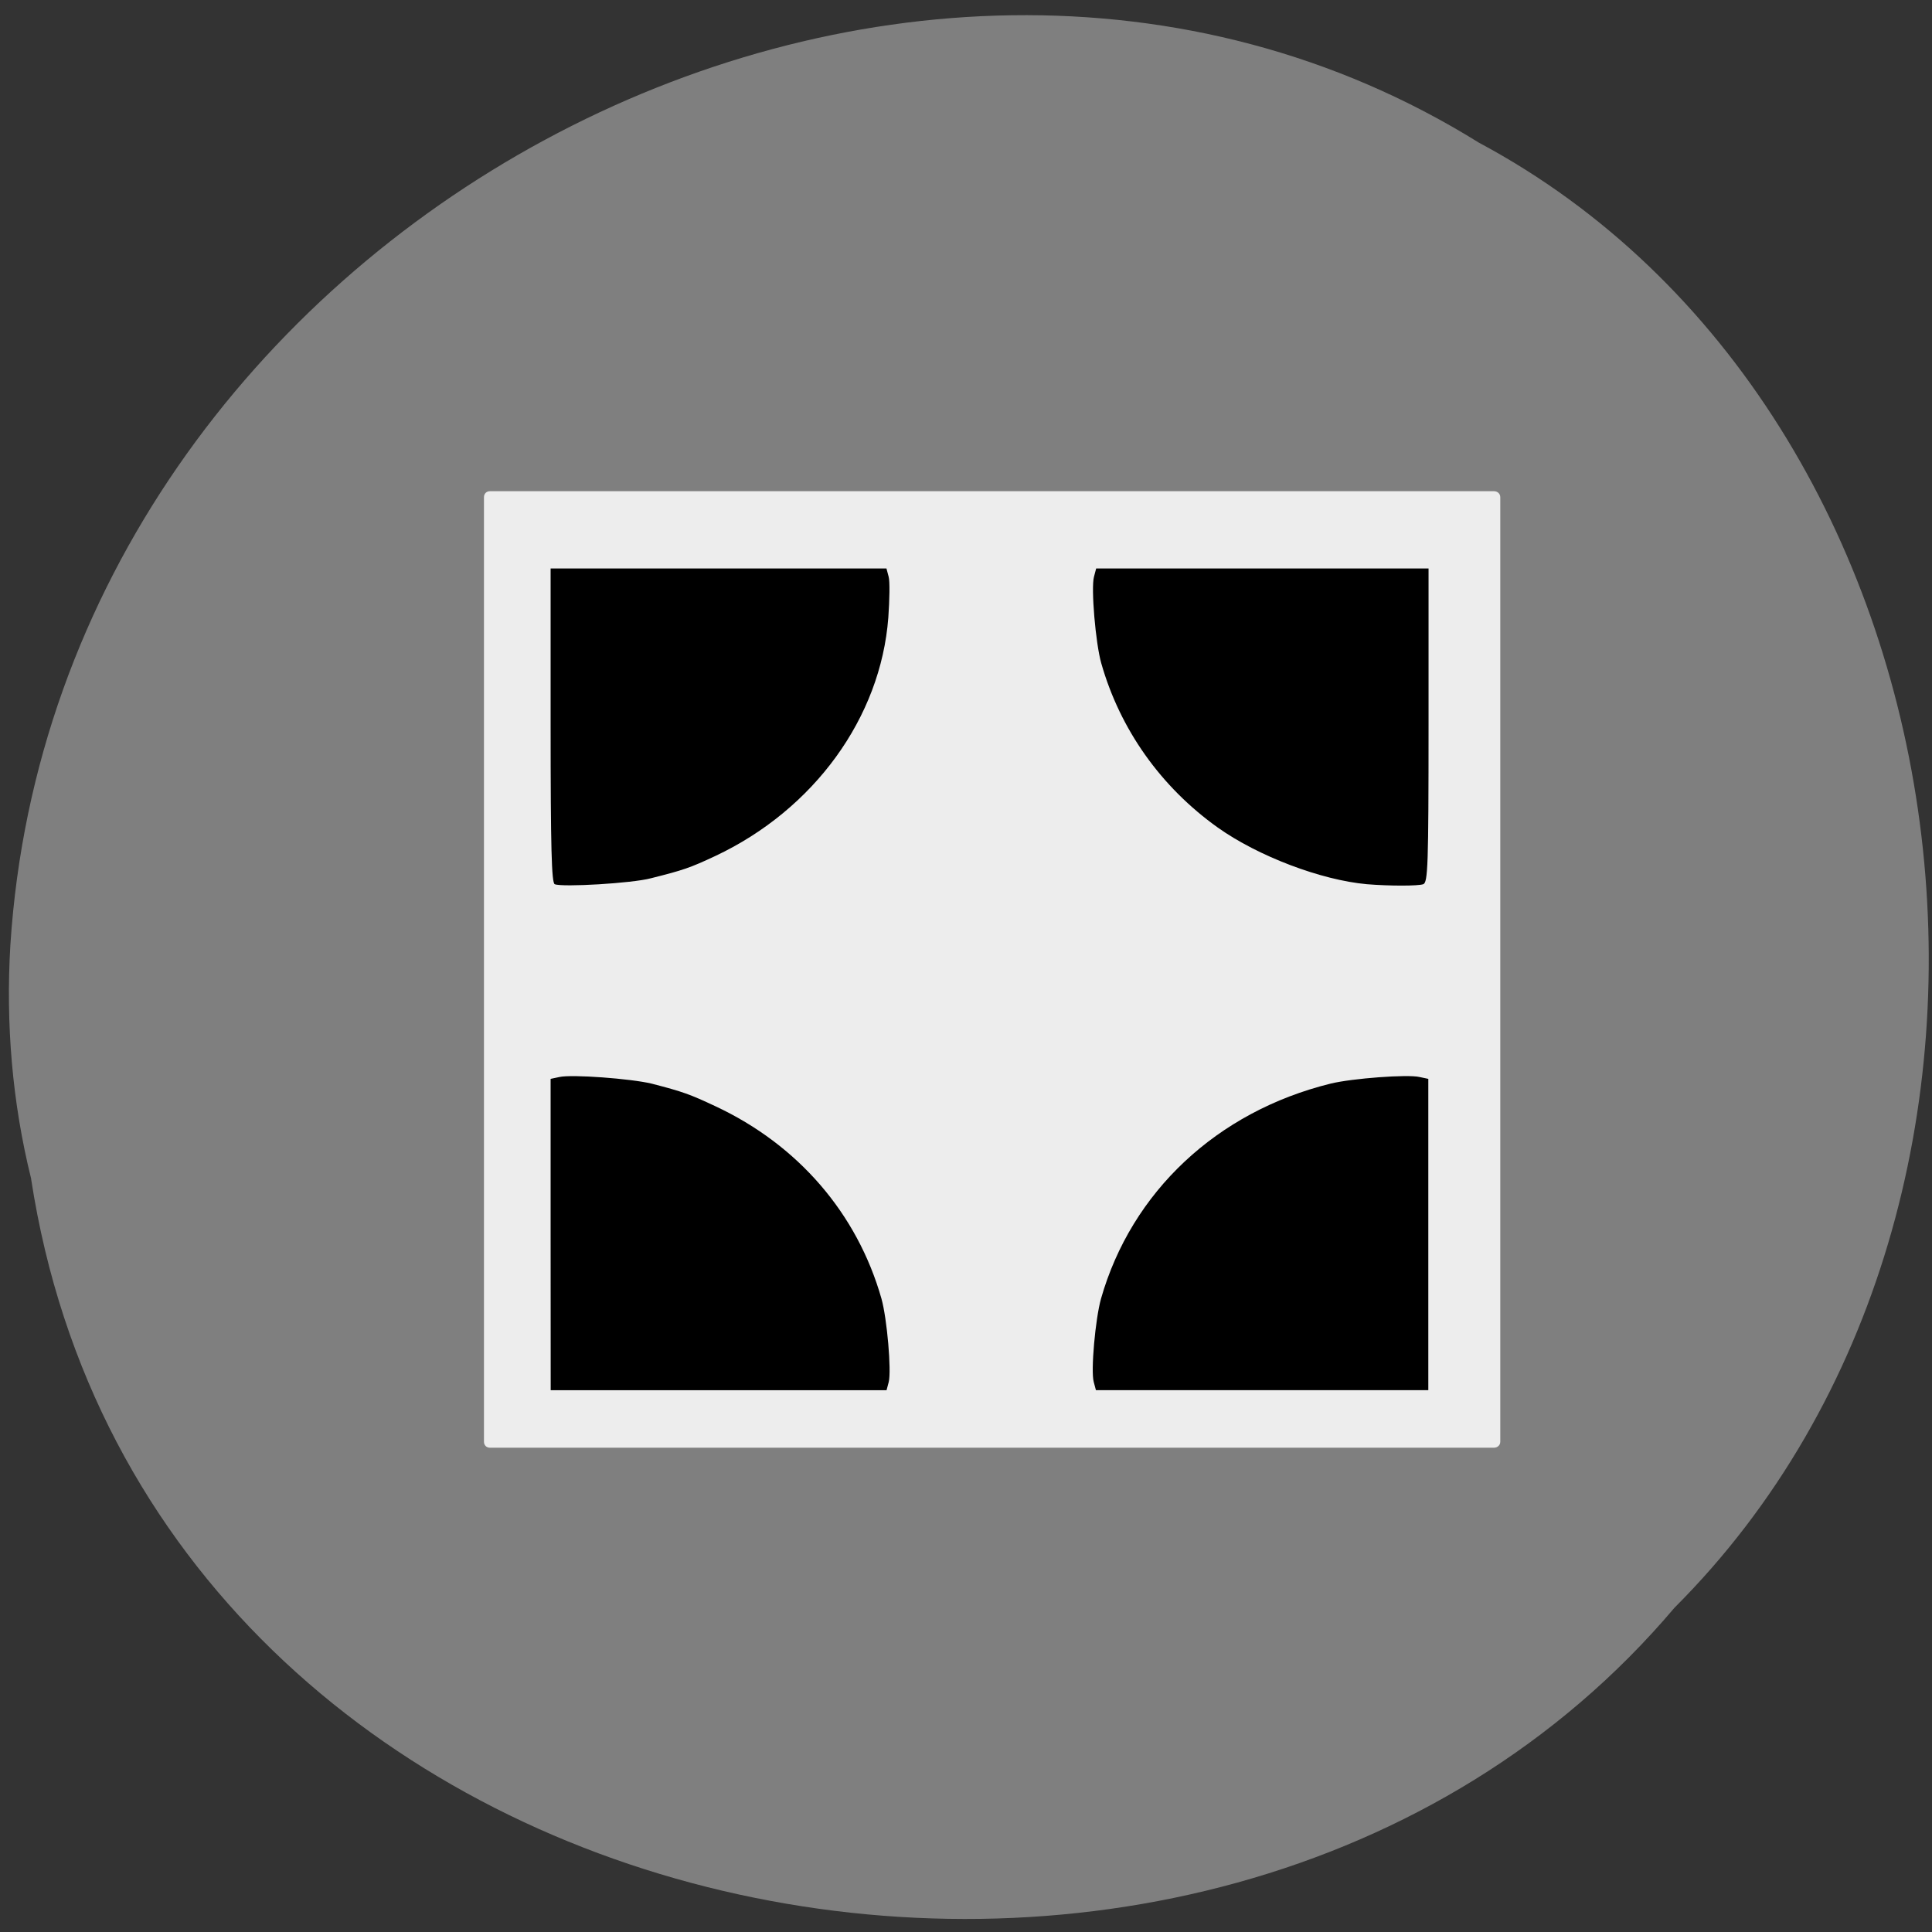 <svg xmlns="http://www.w3.org/2000/svg" viewBox="0 0 24 24"><rect x="0" y="0" width="24" height="24" fill="#333333" stroke="none"/><path d="m 0.387 14.648 c 1.48 9.613 14.613 12.184 20.414 5.324 c 5.102 -5.098 3.832 -14.852 -2.43 -18.2 c -7.191 -4.473 -17.668 1.059 -18.242 9.965 c -0.059 0.977 0.023 1.961 0.258 2.906" fill="#7f7f7f"/><path d="m 6.086 6.102 h 12.473 c 0.043 0 0.078 0.031 0.078 0.074 v 11.734 c 0 0.043 -0.035 0.074 -0.078 0.074 h -12.473 c -0.043 0 -0.074 -0.031 -0.074 -0.074 v -11.734 c 0 -0.043 0.031 -0.074 0.074 -0.074" fill="#ededed"/><path d="m 6.84 15.336 v -1.934 l 0.109 -0.023 c 0.152 -0.035 0.887 0.02 1.145 0.082 c 0.395 0.102 0.477 0.133 0.793 0.281 c 1.027 0.48 1.762 1.332 2.063 2.391 c 0.07 0.25 0.125 0.898 0.09 1.035 l -0.027 0.102 h -4.172 m 6.746 -0.102 c -0.039 -0.137 0.02 -0.785 0.09 -1.035 c 0.379 -1.328 1.441 -2.324 2.852 -2.672 c 0.27 -0.066 0.961 -0.117 1.105 -0.082 l 0.109 0.023 v 3.867 h -4.129 m -6.723 -6.285 c -0.039 -0.016 -0.051 -0.449 -0.051 -1.973 v -1.949 h 4.172 l 0.027 0.102 c 0.016 0.055 0.012 0.285 -0.004 0.508 c -0.094 1.242 -0.922 2.383 -2.148 2.961 c -0.316 0.148 -0.398 0.176 -0.801 0.277 c -0.234 0.063 -1.102 0.113 -1.195 0.074 m 10.09 0 c -0.57 -0.051 -1.352 -0.348 -1.852 -0.703 c -0.707 -0.504 -1.215 -1.219 -1.449 -2.043 c -0.07 -0.246 -0.129 -0.934 -0.09 -1.074 l 0.027 -0.102 h 4.129 v 1.949 c 0 1.742 -0.008 1.953 -0.066 1.973 c -0.066 0.023 -0.418 0.023 -0.699 0"/></svg>